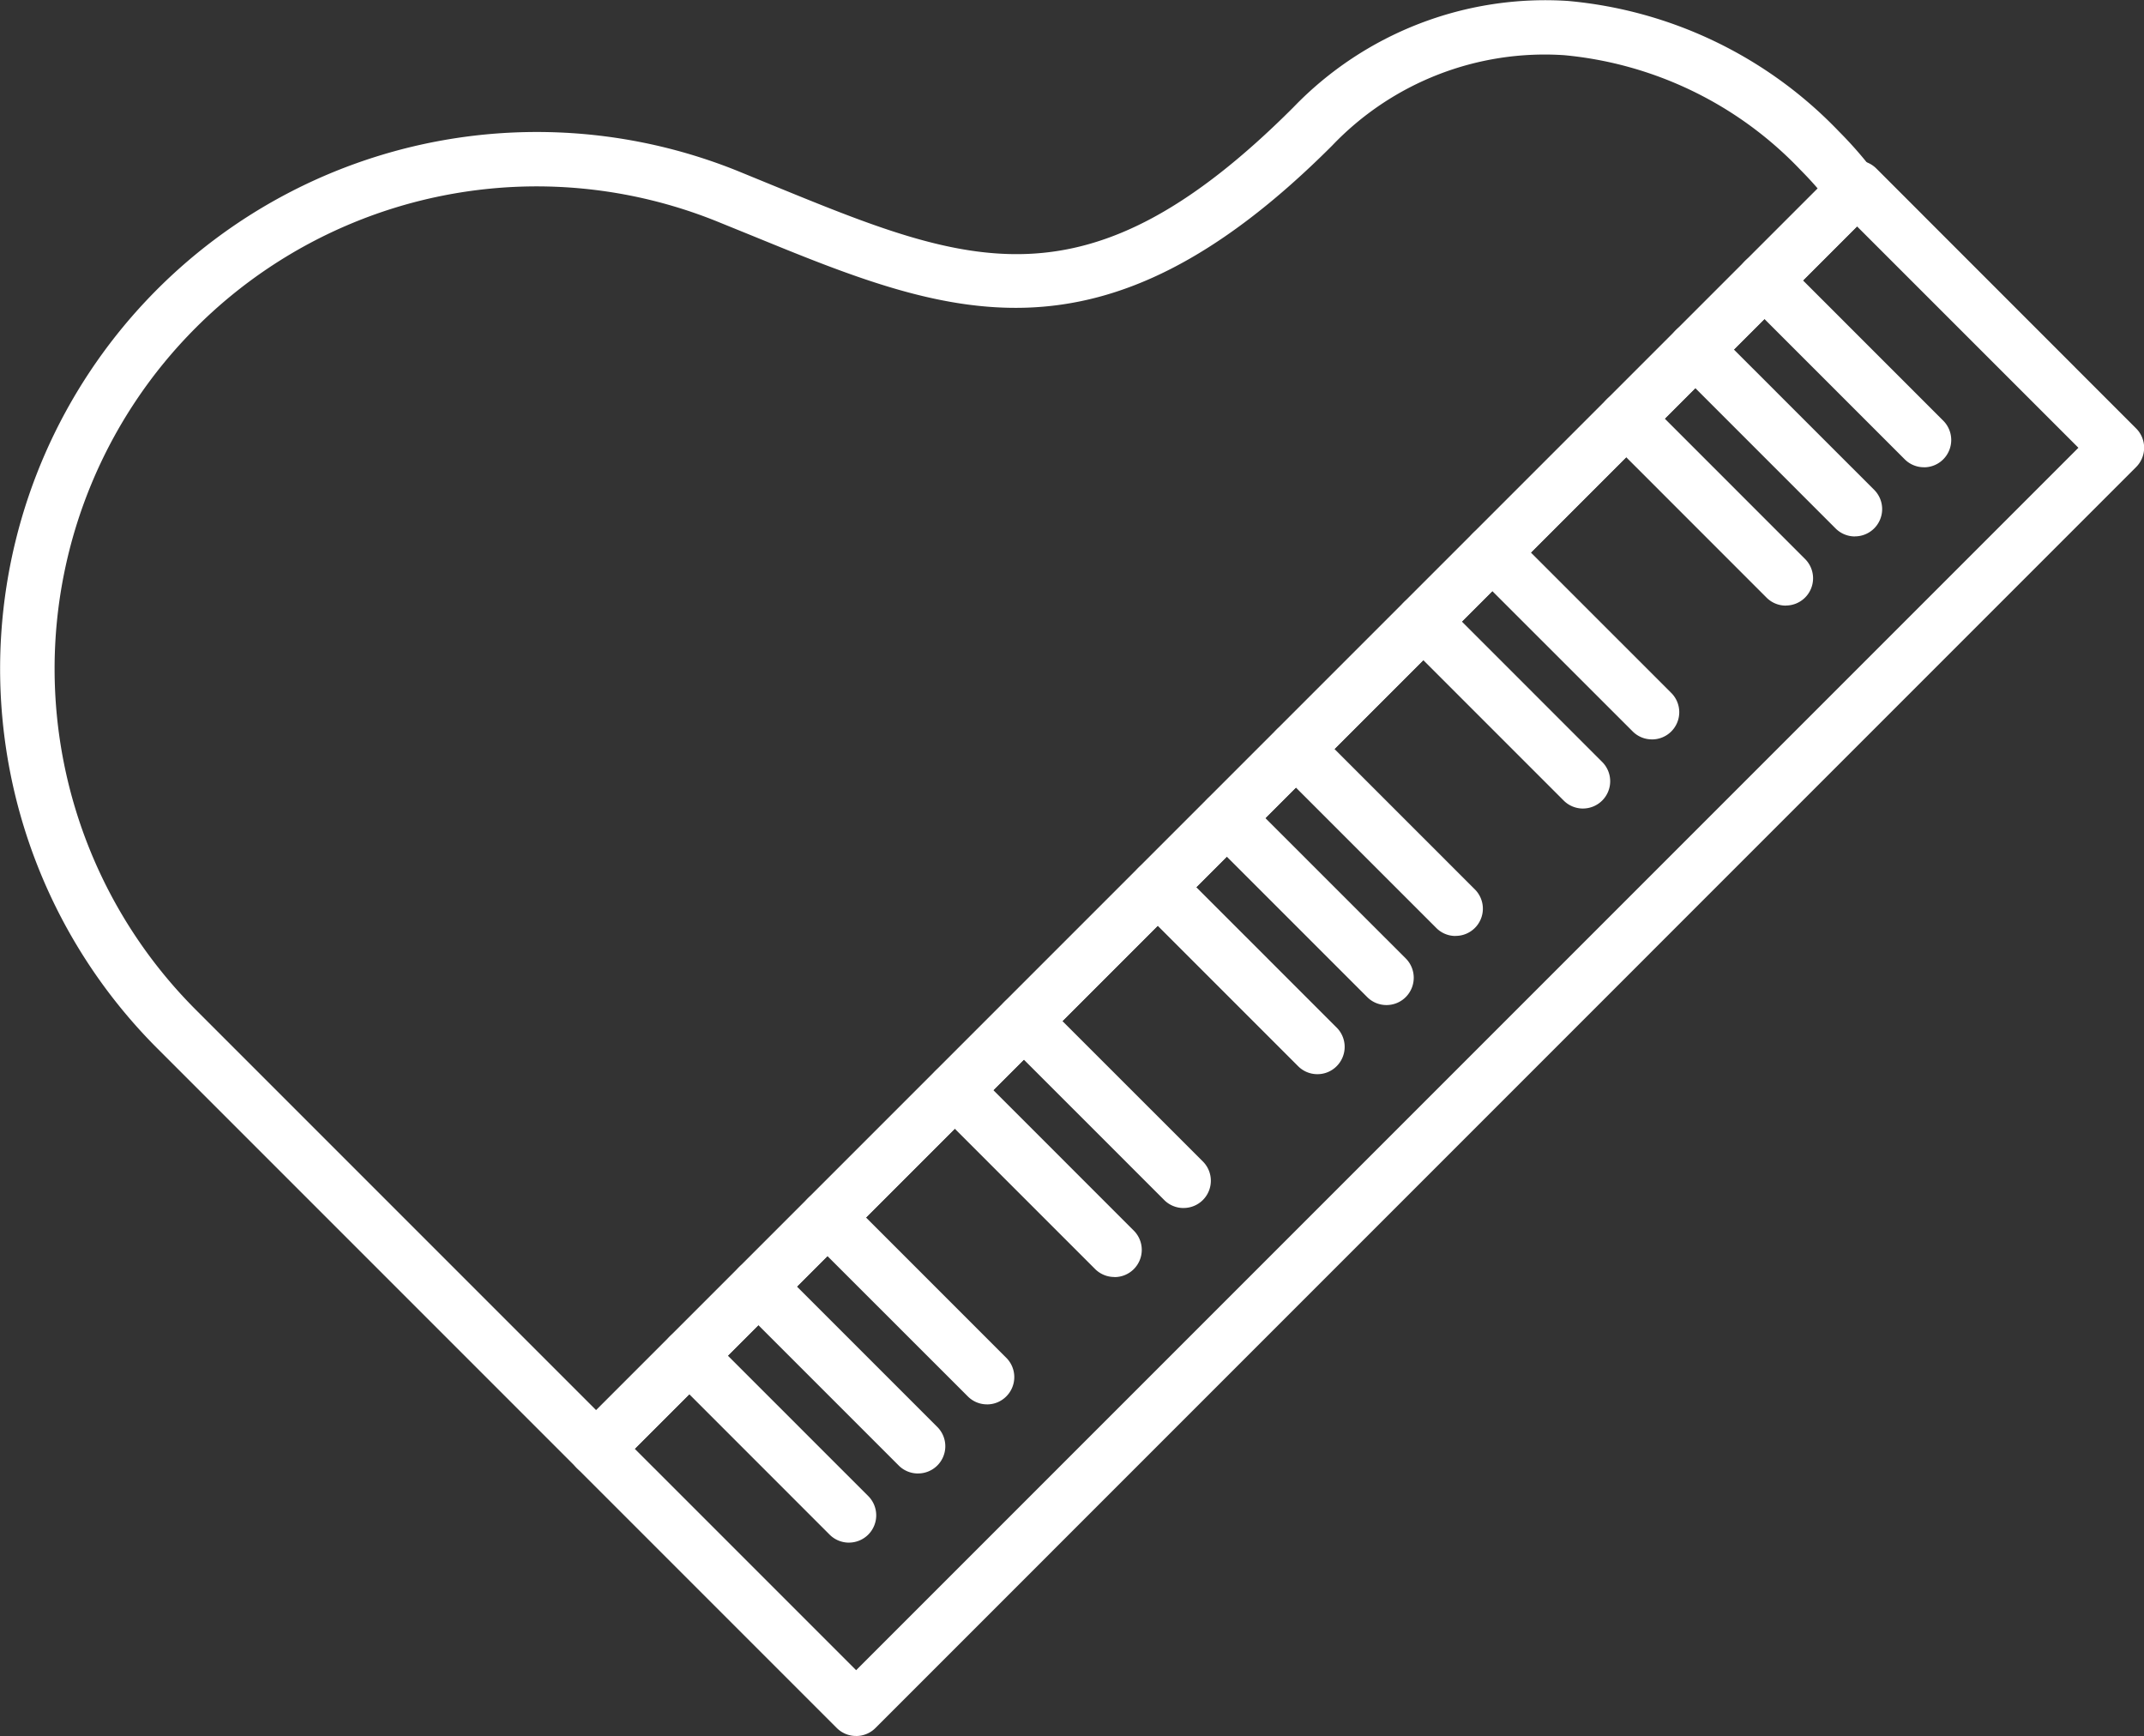 <svg xmlns="http://www.w3.org/2000/svg" width="88.933" height="72" viewBox="0 0 88.933 72">
  <rect x="0" y="0" width="88.933" height="72" fill="#333333" stroke="none"/>
  <g id="g-piano" transform="translate(-2233.248 -170.377)">
    <path id="Path_33" data-name="Path 33" d="M182.5,118.244a1.126,1.126,0,0,1-.8-.33l-17.408-17.408A22.265,22.265,0,0,1,188.374,64.12l1.465.6c8.12,3.32,13.019,5.322,21.583-3.245a14.508,14.508,0,0,1,11.383-4.409,17.746,17.746,0,0,1,11.231,5.4,16.856,16.856,0,0,1,1.55,1.786,1.131,1.131,0,0,1-.1,1.479L183.3,117.914a1.124,1.124,0,0,1-.8.33m-2.47-53.487a20.006,20.006,0,0,0-14.138,34.15L182.5,115.515l50.669-50.669c-.234-.273-.478-.533-.728-.785a15.51,15.51,0,0,0-9.784-4.745,12.183,12.183,0,0,0-9.634,3.754c-9.634,9.632-15.992,7.029-24.036,3.74l-1.457-.592a20.011,20.011,0,0,0-7.5-1.461M165.09,69.823h0Z" transform="translate(2075.478 113.35)" fill="#fff"/>
    <path id="Path_34" data-name="Path 34" d="M181.282,125.639a1.128,1.128,0,0,1-.8-.33L169.7,114.527a1.13,1.13,0,0,1,0-1.6l52.3-52.3a1.135,1.135,0,0,1,1.6,0l10.779,10.783a1.131,1.131,0,0,1,0,1.6l-52.295,52.3a1.124,1.124,0,0,1-.8.33M172.1,113.727l9.184,9.184,50.7-50.7L222.8,63.029Z" transform="translate(2087.476 116.737)" fill="#fff"/>
    <path id="Path_35" data-name="Path 35" d="M179.018,115.665a1.131,1.131,0,0,1-.8-.332l-6.621-6.623a1.13,1.13,0,1,1,1.6-1.6l6.623,6.623a1.131,1.131,0,0,1-.8,1.931m2.865-2.867a1.124,1.124,0,0,1-.8-.33l-6.623-6.623a1.13,1.13,0,1,1,1.6-1.6l6.623,6.623a1.129,1.129,0,0,1-.8,1.929m2.865-2.865a1.118,1.118,0,0,1-.8-.332l-6.623-6.62a1.131,1.131,0,0,1,1.6-1.6L185.547,108a1.131,1.131,0,0,1,0,1.6,1.119,1.119,0,0,1-.8.332m5.284-5.284a1.129,1.129,0,0,1-.8-.33L182.612,97.7a1.13,1.13,0,0,1,1.6-1.6l6.622,6.623a1.129,1.129,0,0,1-.8,1.929m2.865-2.865a1.124,1.124,0,0,1-.8-.33l-6.623-6.623a1.13,1.13,0,1,1,1.6-1.6l6.623,6.621a1.13,1.13,0,0,1-.8,1.931m5.552-5.55a1.123,1.123,0,0,1-.8-.332l-6.623-6.623a1.13,1.13,0,1,1,1.6-1.6l6.623,6.623a1.131,1.131,0,0,1,0,1.6,1.118,1.118,0,0,1-.8.332m2.865-2.867a1.123,1.123,0,0,1-.8-.332l-6.621-6.621a1.13,1.13,0,0,1,1.6-1.6l6.623,6.621a1.135,1.135,0,0,1,0,1.6,1.123,1.123,0,0,1-.8.332m2.865-2.865a1.118,1.118,0,0,1-.8-.332l-6.623-6.623a1.129,1.129,0,1,1,1.6-1.6l6.623,6.623a1.129,1.129,0,0,1-.8,1.929m5.284-5.282a1.131,1.131,0,0,1-.8-.332l-6.623-6.623a1.131,1.131,0,0,1,1.6-1.6l6.621,6.623a1.131,1.131,0,0,1-.8,1.931m2.865-2.867a1.124,1.124,0,0,1-.8-.33L204.906,75.4a1.13,1.13,0,0,1,1.6-1.6l6.623,6.623a1.129,1.129,0,0,1-.8,1.929m5.552-5.55a1.119,1.119,0,0,1-.8-.332l-6.623-6.625a1.129,1.129,0,0,1,1.6-1.6l6.623,6.625a1.13,1.13,0,0,1-.8,1.929m2.865-2.865a1.131,1.131,0,0,1-.8-.332l-6.623-6.625a1.129,1.129,0,0,1,1.6-1.6l6.623,6.623a1.131,1.131,0,0,1-.8,1.931m2.865-2.867a1.123,1.123,0,0,1-.8-.332l-6.621-6.621a1.131,1.131,0,1,1,1.6-1.6l6.623,6.623a1.135,1.135,0,0,1,0,1.6,1.123,1.123,0,0,1-.8.332" transform="translate(2089.442 118.692)" fill="#fff"/>
  </g>
</svg>
